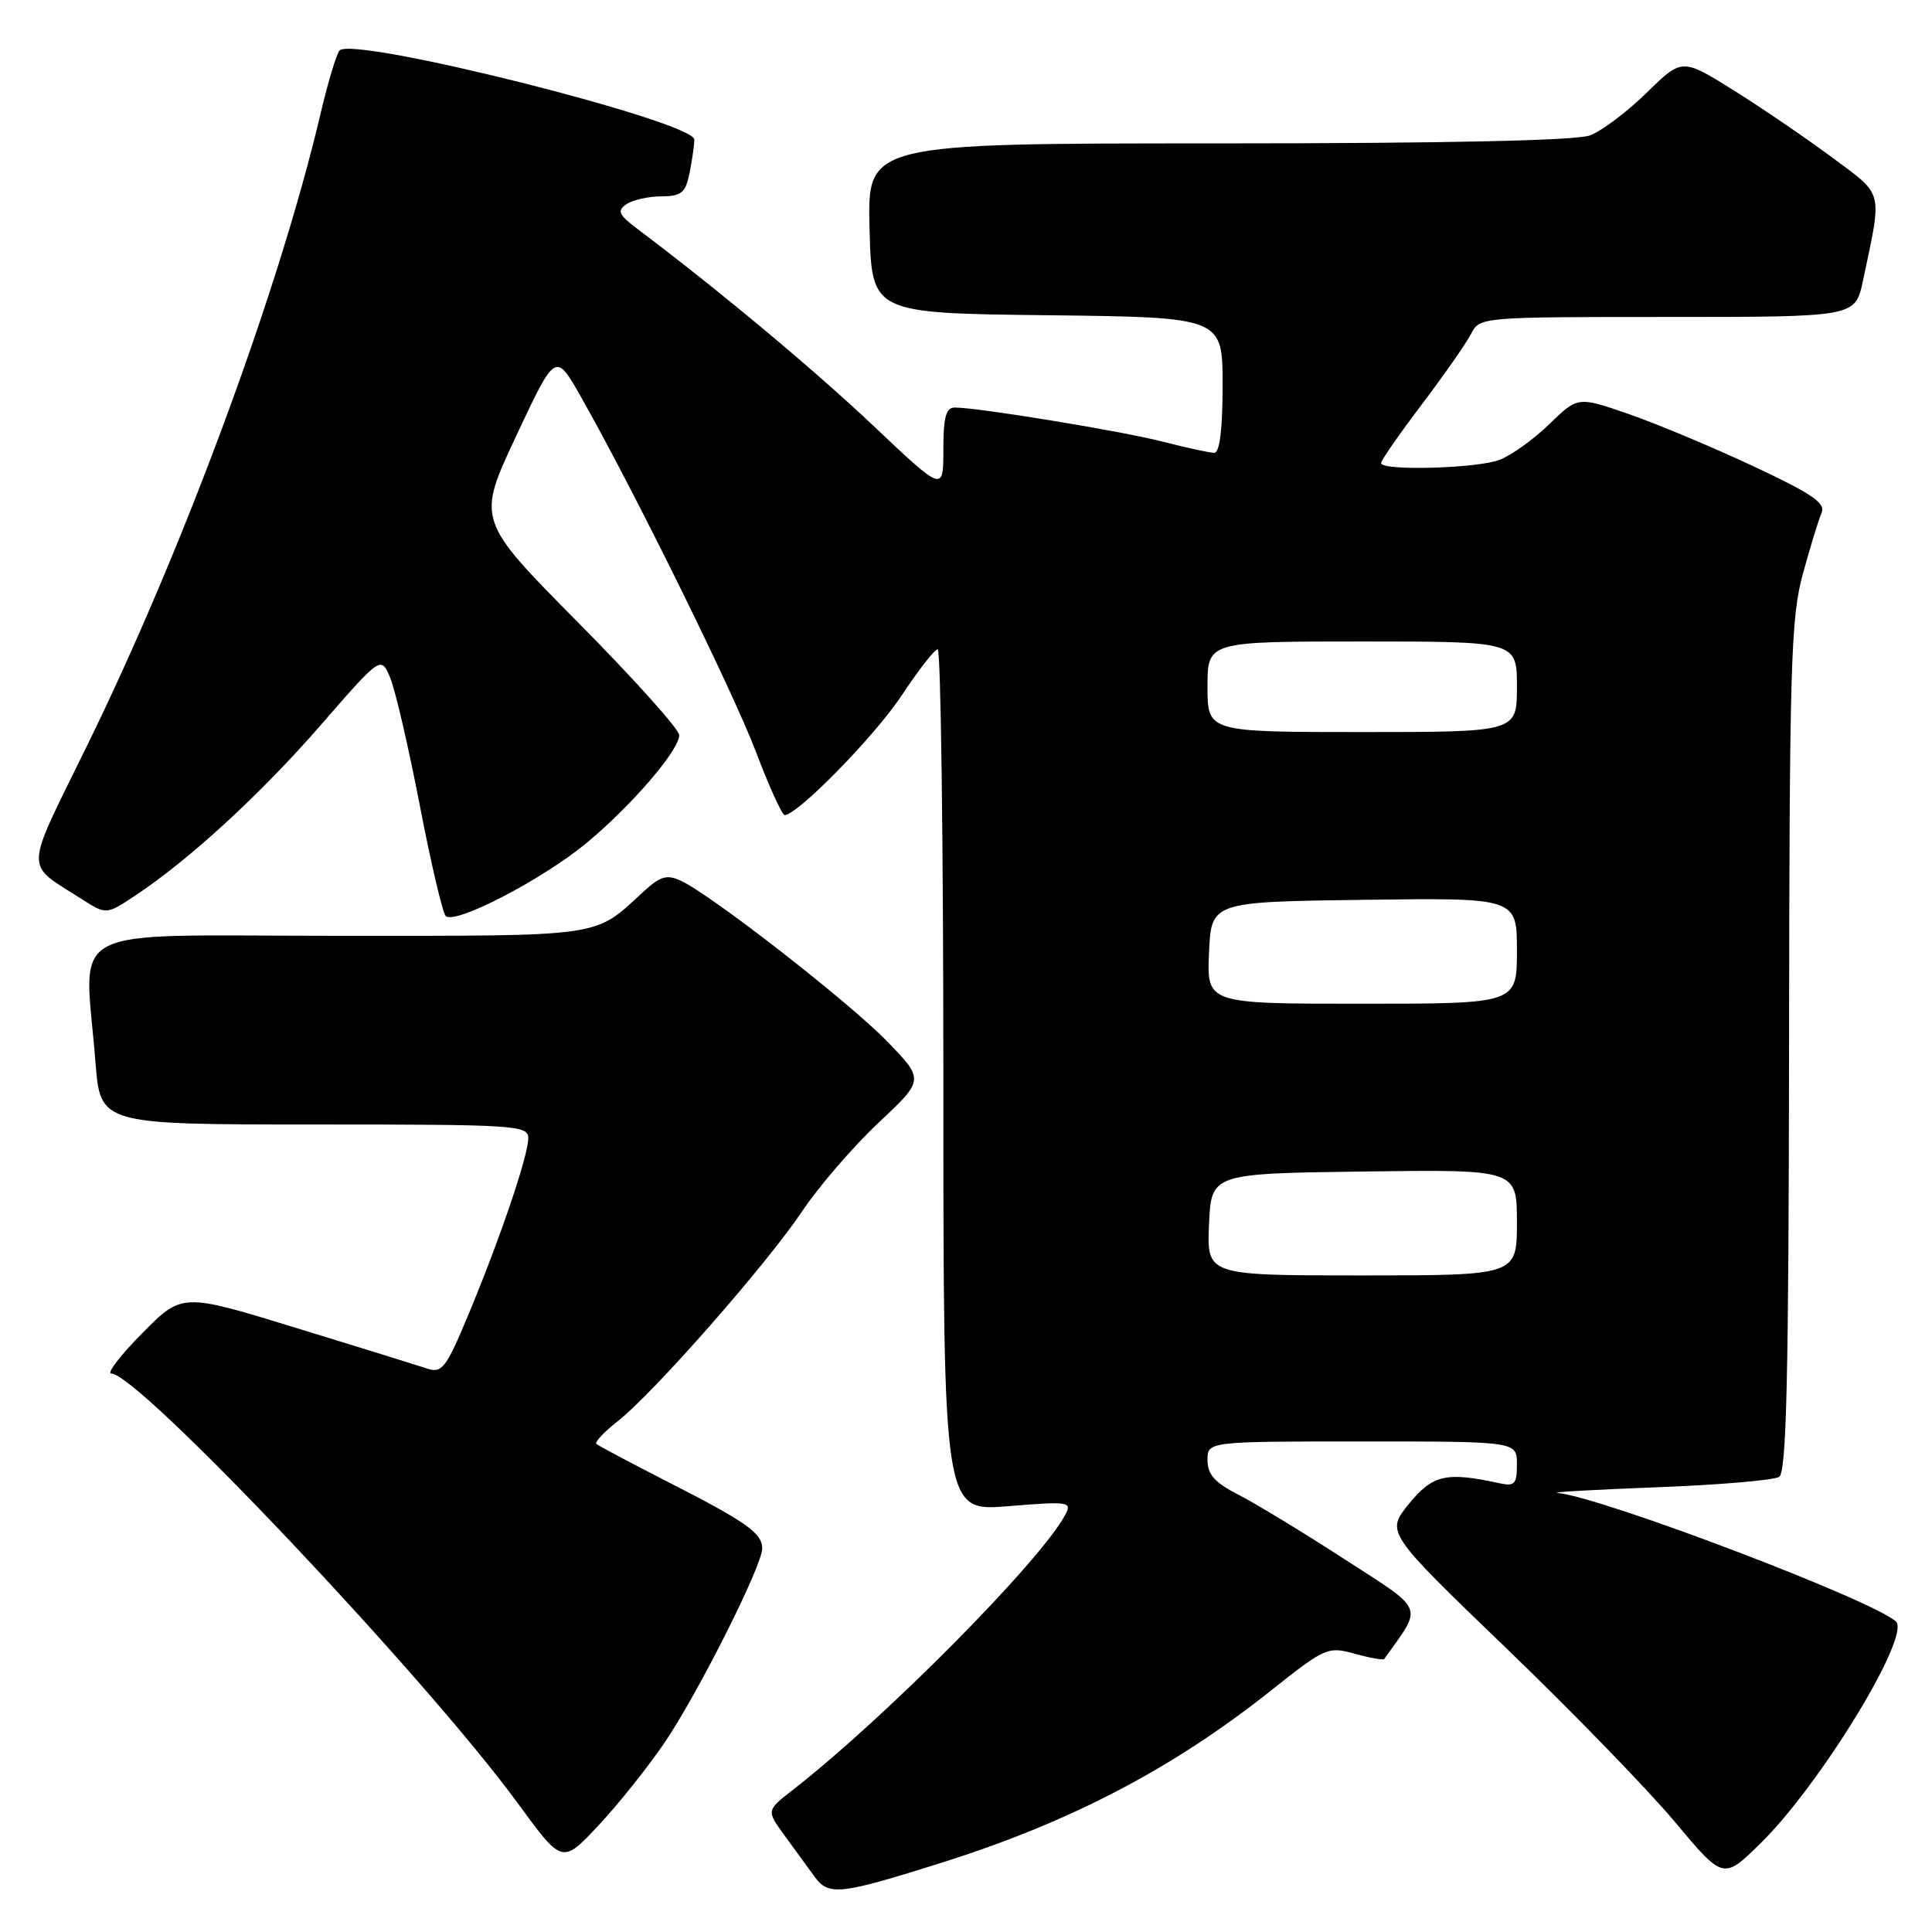 <?xml version="1.0" encoding="UTF-8" standalone="no"?>
<!DOCTYPE svg PUBLIC "-//W3C//DTD SVG 1.1//EN" "http://www.w3.org/Graphics/SVG/1.1/DTD/svg11.dtd" >
<svg xmlns="http://www.w3.org/2000/svg" xmlns:xlink="http://www.w3.org/1999/xlink" version="1.1" viewBox="0 0 256 256">
 <g >
 <path fill="currentColor"
d=" M 124.79 246.81 C 141.80 241.45 155.42 234.33 168.38 224.03 C 175.60 218.30 175.94 218.14 179.51 219.13 C 181.53 219.69 183.29 220.00 183.42 219.82 C 188.57 212.59 188.97 213.60 178.09 206.56 C 172.58 202.99 166.25 199.15 164.03 198.02 C 160.96 196.45 160.00 195.37 160.00 193.48 C 160.00 191.00 160.00 191.00 180.50 191.00 C 201.00 191.00 201.00 191.00 201.00 194.02 C 201.00 196.63 200.70 196.97 198.75 196.55 C 191.64 194.99 189.85 195.40 186.70 199.26 C 183.63 203.03 183.63 203.03 199.56 218.37 C 208.33 226.81 218.39 237.17 221.92 241.40 C 228.35 249.08 228.35 249.08 233.24 244.29 C 241.16 236.54 253.24 216.76 251.22 214.86 C 248.21 212.05 212.26 198.38 206.39 197.82 C 205.35 197.72 211.25 197.39 219.50 197.07 C 227.75 196.76 235.06 196.14 235.75 195.69 C 236.72 195.06 237.01 182.49 237.06 138.69 C 237.11 87.97 237.29 81.87 238.90 76.00 C 239.88 72.42 241.00 68.79 241.38 67.92 C 241.94 66.67 240.01 65.37 232.29 61.76 C 226.91 59.24 219.48 56.13 215.78 54.85 C 209.07 52.53 209.07 52.53 205.28 56.21 C 203.20 58.23 200.23 60.36 198.68 60.94 C 195.66 62.08 183.00 62.42 183.00 61.36 C 183.00 61.01 185.42 57.52 188.38 53.61 C 191.34 49.70 194.28 45.49 194.92 44.25 C 196.07 42.01 196.16 42.00 220.95 42.00 C 245.83 42.00 245.83 42.00 246.84 37.25 C 249.43 25.00 249.68 26.01 242.75 20.85 C 239.31 18.30 233.43 14.29 229.69 11.95 C 222.88 7.70 222.88 7.70 218.19 12.29 C 215.61 14.82 212.23 17.36 210.68 17.94 C 208.86 18.63 191.61 19.00 161.40 19.00 C 114.93 19.00 114.93 19.00 115.22 30.25 C 115.50 41.50 115.50 41.50 138.75 41.77 C 162.00 42.04 162.00 42.04 162.00 51.02 C 162.00 56.91 161.62 60.00 160.89 60.00 C 160.29 60.00 157.25 59.34 154.14 58.54 C 148.73 57.14 129.63 54.00 126.51 54.00 C 125.34 54.00 125.00 55.28 125.00 59.59 C 125.00 65.19 125.00 65.19 115.75 56.44 C 107.83 48.95 95.37 38.55 84.42 30.30 C 81.96 28.44 81.74 27.93 83.00 27.06 C 83.83 26.50 85.91 26.02 87.62 26.02 C 90.32 26.00 90.84 25.57 91.38 22.87 C 91.72 21.16 92.00 19.19 92.00 18.50 C 92.00 16.10 46.76 4.73 44.99 6.69 C 44.59 7.14 43.46 10.88 42.49 15.00 C 37.00 38.38 24.27 72.84 11.50 98.88 C 3.13 115.95 3.19 114.24 10.79 119.11 C 14.08 121.21 14.08 121.21 17.86 118.71 C 25.04 113.96 34.53 105.24 42.50 96.08 C 50.50 86.88 50.50 86.88 51.73 89.88 C 52.40 91.53 54.15 99.09 55.62 106.69 C 57.08 114.28 58.63 120.89 59.05 121.36 C 60.17 122.61 71.80 116.59 77.71 111.71 C 83.66 106.78 90.00 99.41 90.00 97.41 C 90.00 96.64 83.96 89.91 76.58 82.46 C 63.17 68.91 63.17 68.91 68.39 57.78 C 73.61 46.65 73.61 46.65 76.97 52.57 C 83.99 64.95 97.07 91.50 100.15 99.58 C 101.90 104.21 103.63 108.00 103.97 108.00 C 105.68 108.00 115.97 97.47 119.50 92.12 C 121.70 88.79 123.84 86.04 124.25 86.03 C 124.66 86.01 125.00 111.71 125.00 143.14 C 125.00 200.28 125.00 200.28 133.57 199.58 C 141.70 198.92 142.08 198.98 141.14 200.74 C 137.85 206.89 117.21 227.72 105.02 237.20 C 101.55 239.90 101.55 239.90 103.95 243.20 C 105.28 245.02 107.06 247.47 107.93 248.66 C 109.80 251.24 111.26 251.08 124.79 246.81 Z  M 88.06 230.91 C 92.48 224.40 101.00 207.46 101.00 205.18 C 101.00 203.15 98.86 201.64 88.50 196.36 C 83.55 193.83 79.29 191.57 79.03 191.33 C 78.77 191.09 80.04 189.74 81.85 188.32 C 86.57 184.62 101.53 167.60 106.27 160.53 C 108.49 157.21 113.05 151.93 116.40 148.78 C 122.49 143.07 122.49 143.07 117.50 137.94 C 112.36 132.67 94.27 118.59 90.23 116.71 C 88.35 115.84 87.50 116.09 85.23 118.18 C 78.63 124.25 80.40 124.00 44.78 124.00 C 7.62 124.00 11.20 122.13 12.65 140.75 C 13.30 149.00 13.30 149.00 41.65 149.00 C 68.43 149.00 70.00 149.10 70.00 150.82 C 70.00 153.13 66.25 164.17 62.03 174.28 C 59.12 181.26 58.56 181.99 56.64 181.35 C 55.46 180.96 47.67 178.54 39.31 175.98 C 24.12 171.31 24.12 171.31 18.85 176.66 C 15.94 179.59 14.10 182.00 14.75 182.00 C 18.33 182.00 56.46 222.31 68.64 238.98 C 74.50 247.00 74.50 247.00 79.29 241.89 C 81.92 239.08 85.87 234.14 88.06 230.91 Z  M 160.20 162.25 C 160.50 155.50 160.50 155.50 180.75 155.23 C 201.00 154.96 201.00 154.96 201.00 161.98 C 201.00 169.00 201.00 169.00 180.45 169.00 C 159.91 169.00 159.91 169.00 160.20 162.25 Z  M 160.20 126.25 C 160.50 119.50 160.50 119.50 180.75 119.23 C 201.00 118.96 201.00 118.96 201.00 125.98 C 201.00 133.00 201.00 133.00 180.45 133.00 C 159.91 133.00 159.91 133.00 160.20 126.25 Z  M 160.00 91.00 C 160.00 85.00 160.00 85.00 180.50 85.00 C 201.00 85.00 201.00 85.00 201.00 91.00 C 201.00 97.00 201.00 97.00 180.50 97.00 C 160.00 97.00 160.00 97.00 160.00 91.00 Z "/>
</g>
</svg>